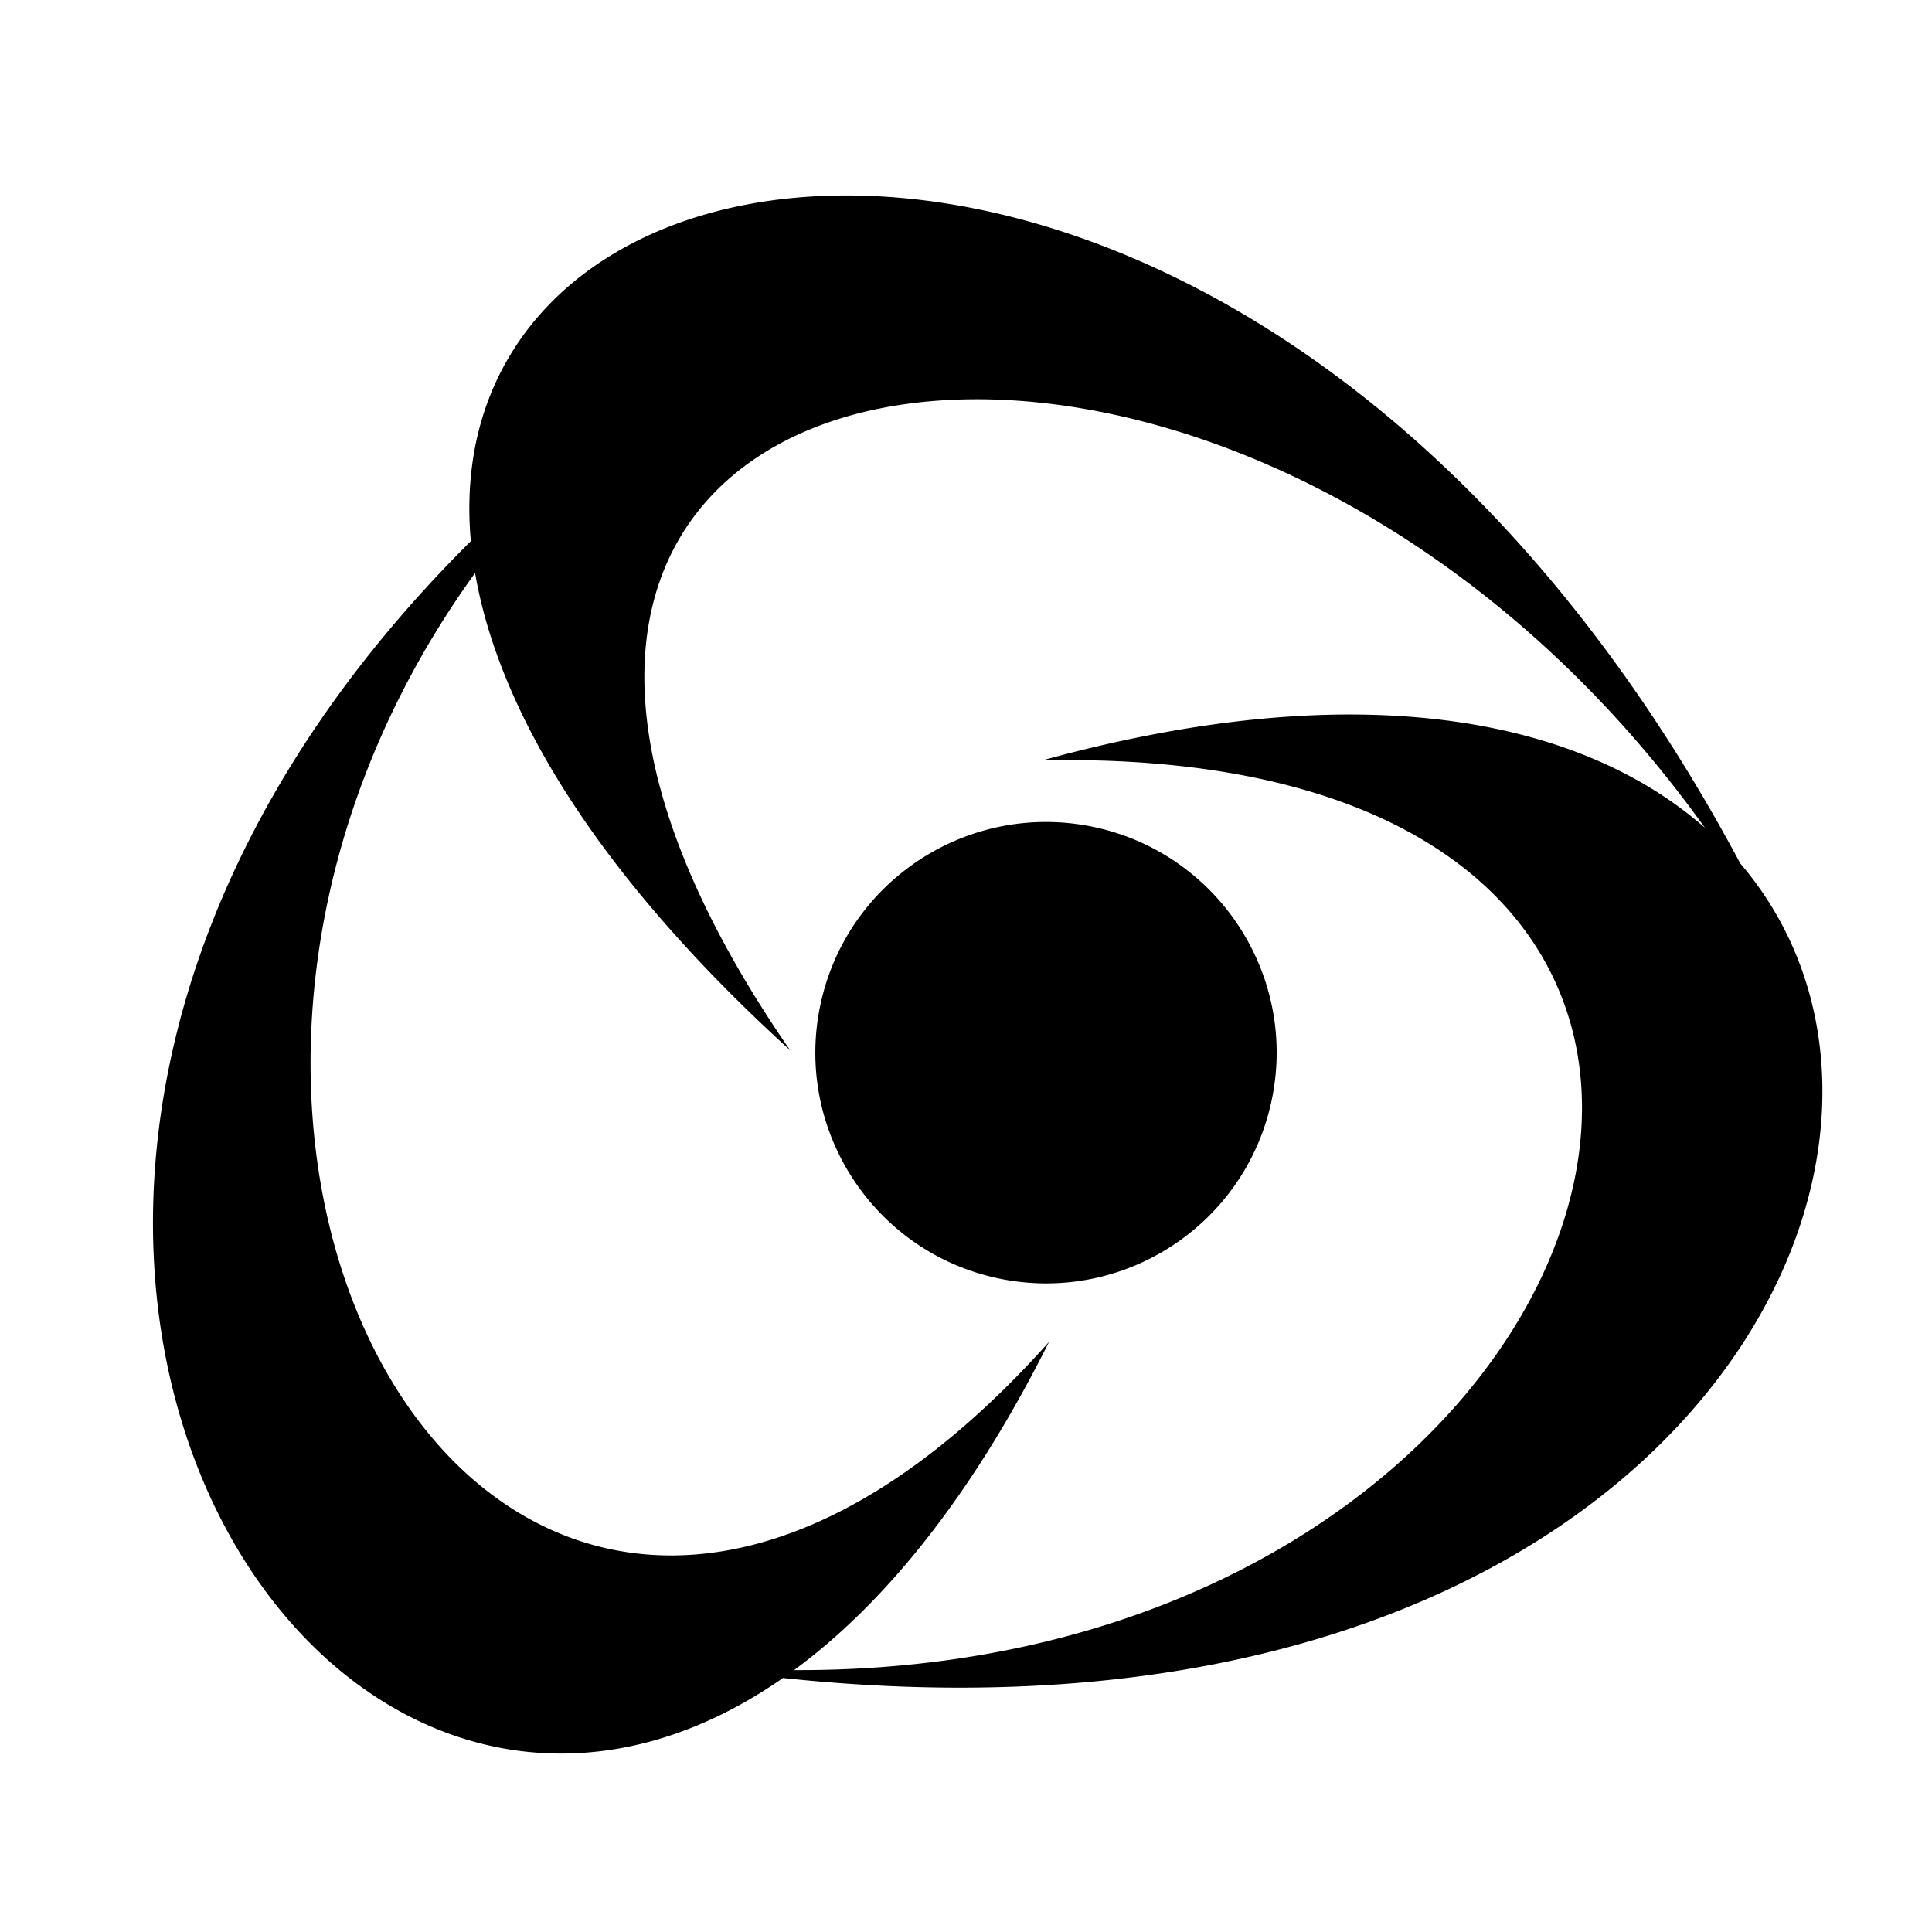 <svg xmlns="http://www.w3.org/2000/svg" version="1.1" viewBox="0 0 512 512" fill="currentColor"><path fill="currentColor" d="M222.25 51.813c-59.778.797-102.472 36.19-97.47 91.593c-175.105 173.99-42.24 388.292 82.72 301.281c234.398 24.897 320.07-138.203 253.688-215.875c-68.157-127.71-166.197-177.97-238.938-177zm35.28 54c59.782-.537 138.234 35.254 194.314 113.593c-32.668-28.783-91.096-41.137-175.594-17.906c233.673-4.713 159.012 242.056-65.813 241.094c23.605-17.352 46.84-45.562 67.563-86.97c-141.047 157.87-264.124-48.664-152.094-203.78c6.14 35.83 31.486 79.165 83.5 126.5c-75.762-109.73-29.625-171.834 48.125-172.53zm20.314 112.03c-28.427-.322-54.126 19.32-60.375 48.188c-7.143 32.992 13.82 65.547 46.81 72.69c32.992 7.14 65.516-13.823 72.658-46.814c7.14-32.99-13.822-65.545-46.813-72.687a61.062 61.062 0 0 0-12.28-1.376z"/></svg>